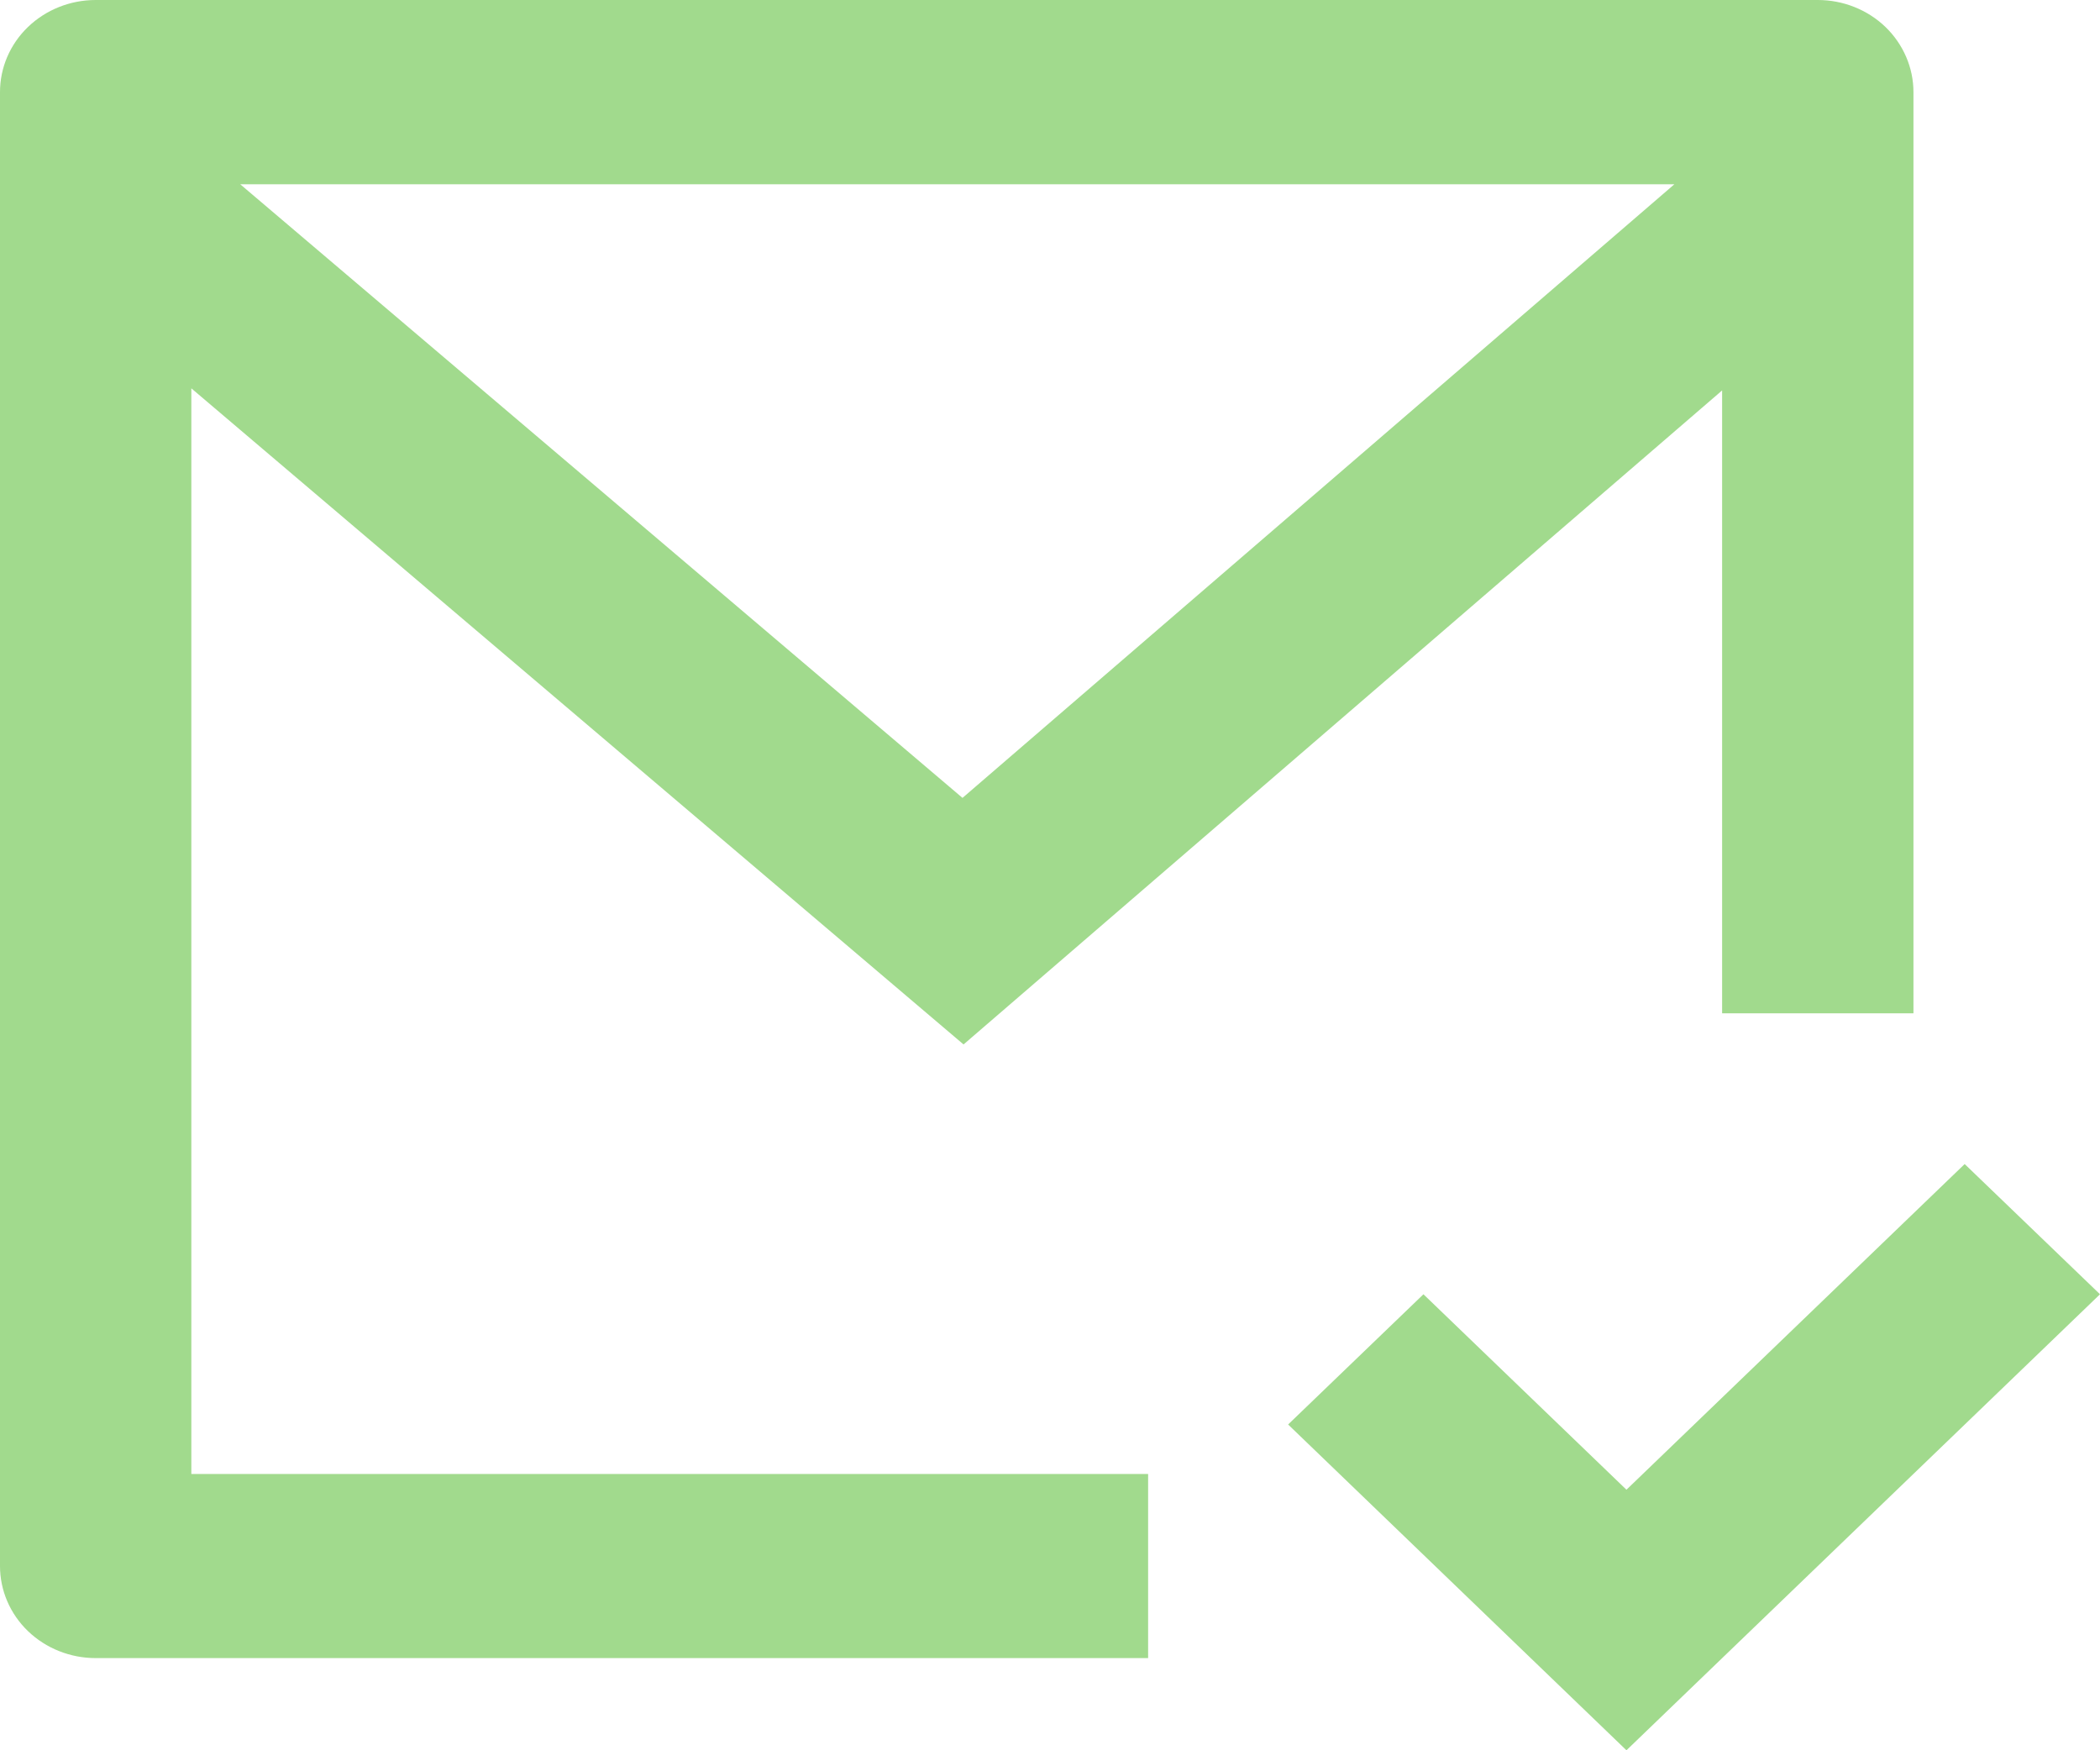 <svg width="18" height="15" viewBox="0 0 18 15" fill="none" xmlns="http://www.w3.org/2000/svg">
<path d="M16.401 8.684H14.761V3.346L8.259 8.951L1.64 3.328V12.632H9.841V14.21H0.82C0.603 14.21 0.394 14.127 0.24 13.979C0.086 13.831 0 13.63 0 13.421V0.789C0 0.58 0.086 0.379 0.24 0.231C0.394 0.083 0.603 0 0.82 0H15.581C15.798 0 16.007 0.083 16.161 0.231C16.314 0.379 16.401 0.58 16.401 0.789V8.684ZM2.059 1.579L8.25 6.838L14.352 1.579H2.059ZM13.941 15L11.041 12.208L12.201 11.092L13.941 12.767L16.84 9.976L18 11.092L13.941 15Z" fill="#A1DA8D"/>
</svg>
